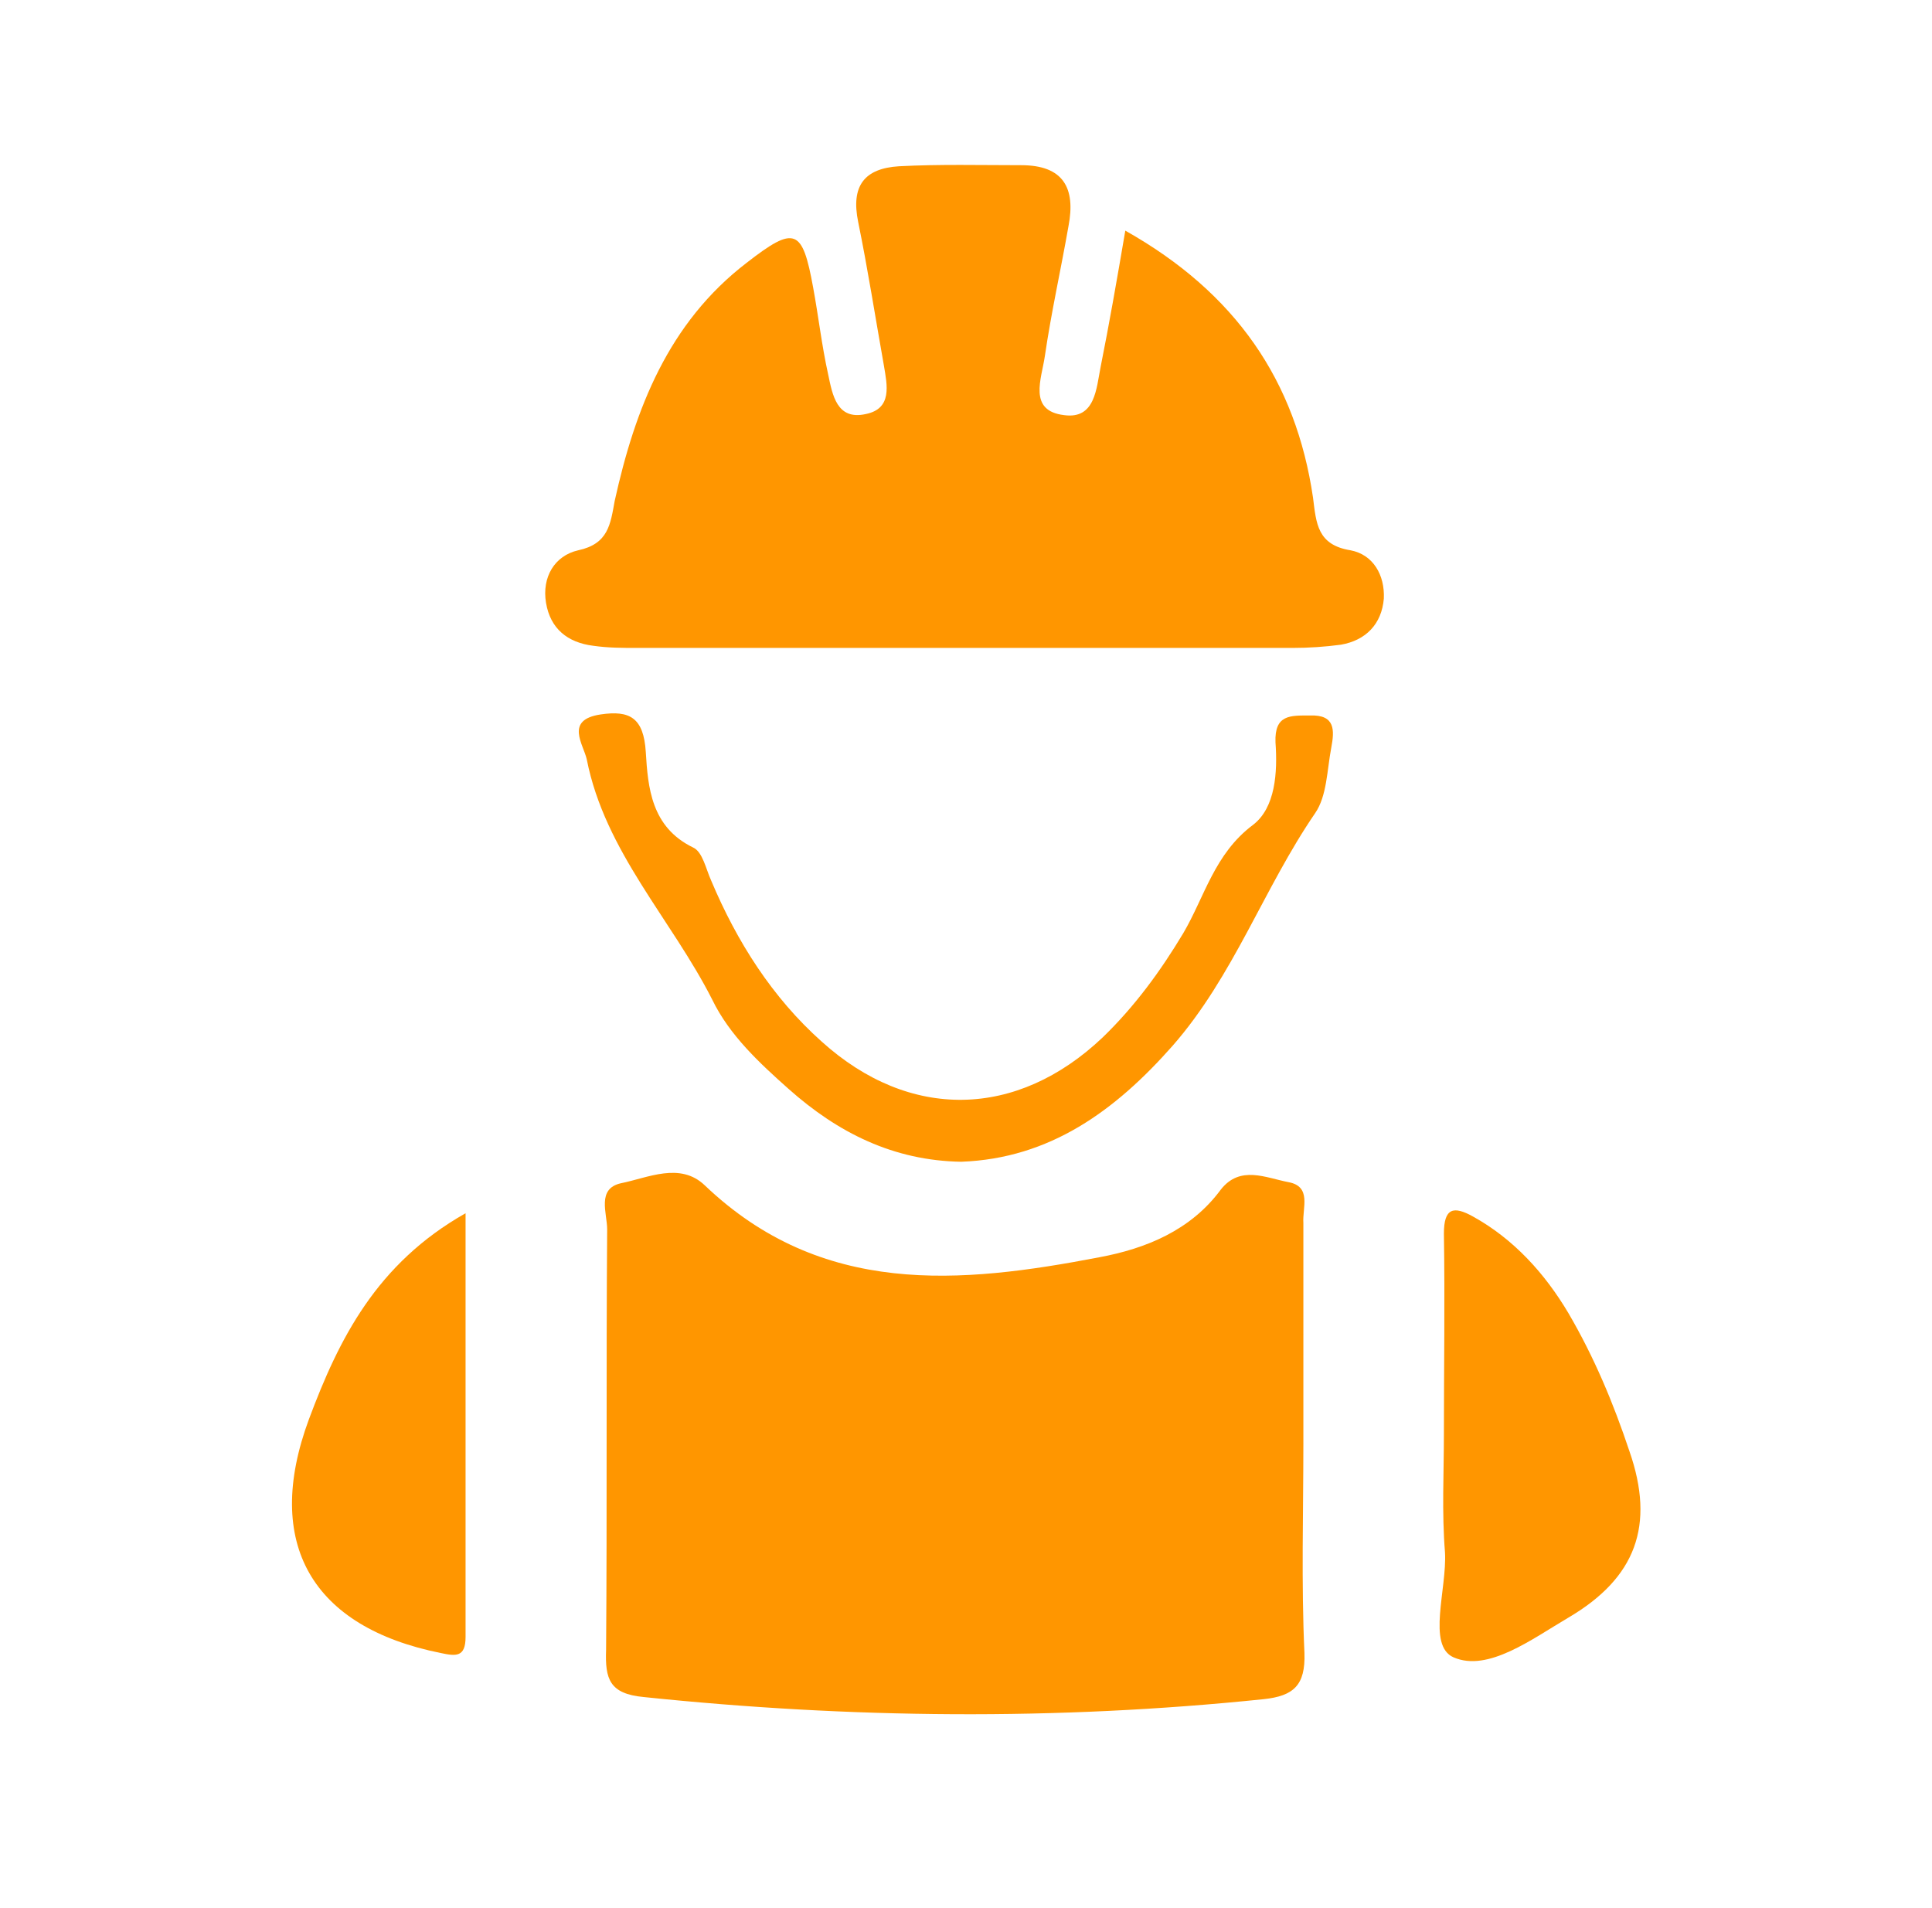 <?xml version="1.0" encoding="utf-8"?>
<!-- Generator: Adobe Illustrator 23.0.6, SVG Export Plug-In . SVG Version: 6.00 Build 0)  -->
<svg version="1.1" id="Layer_1" xmlns="http://www.w3.org/2000/svg" xmlns:xlink="http://www.w3.org/1999/xlink" x="0px" y="0px"
	 viewBox="0 0 180.1 177.9" style="enable-background:new 0 0 180.1 177.9;" xml:space="preserve">
<style type="text/css">
	.st0{fill:#FF9600;}
</style>
<path class="st0" d="M121.5,134.5c0,6.5-0.2,13.1,0.1,19.6c0.1,3-1,4-3.8,4.3c-19.3,2-38.6,1.8-57.8-0.2c-3.2-0.3-3.6-1.7-3.5-4.4
	c0.1-13.1,0-26.2,0.1-39.2c0-1.5-1-3.8,1.3-4.3c2.5-0.5,5.5-2,7.8,0.2c10.9,10.4,23.8,9.2,36.8,6.7c4.3-0.8,8.5-2.5,11.3-6.3
	c1.8-2.3,4.2-1.1,6.3-0.7c2.2,0.4,1.3,2.4,1.4,3.8C121.5,120.8,121.5,127.6,121.5,134.5z"/>
<path class="st0" d="M104.9,21.5c10.3,5.8,15.9,14,17.5,24.9c0.3,2.4,0.4,4.4,3.5,4.9c2.1,0.4,3.2,2.3,3.1,4.5
	c-0.2,2.4-1.7,3.9-4,4.3c-1.5,0.2-3,0.3-4.5,0.3c-20.4,0-40.7,0-61.1,0c-1.4,0-2.7,0-4.1-0.2c-2.4-0.3-4-1.6-4.4-4
	c-0.4-2.4,0.8-4.4,3-4.9c2.8-0.6,3-2.4,3.4-4.6c1.9-8.6,5-16.6,12.3-22.2c4.5-3.5,5.2-3.2,6.2,2.3c0.5,2.7,0.8,5.4,1.4,8.1
	c0.4,1.9,0.8,4.3,3.5,3.7c2.5-0.5,2-2.7,1.7-4.5c-0.8-4.5-1.5-9-2.4-13.4c-0.7-3.4,0.6-5,3.8-5.2c3.8-0.2,7.6-0.1,11.4-0.1
	c3.9,0,5.1,2.1,4.4,5.7c-0.7,4-1.6,8-2.2,12.1c-0.3,2.1-1.6,5.1,1.8,5.5c2.9,0.4,3-2.5,3.4-4.5C103.4,30.2,104.1,26.2,104.9,21.5z"
	/>
<path class="st0" d="M89.6,108.3c-6.3-0.1-11.5-2.7-16.1-6.8c-2.7-2.4-5.5-5-7.1-8.3c-3.8-7.5-10-13.8-11.7-22.4
	c-0.3-1.4-2.1-3.7,1.3-4.2c2.7-0.4,4,0.3,4.2,3.5c0.2,3.3,0.5,7,4.4,8.9c0.9,0.4,1.2,2,1.7,3.1C68.7,87.8,72,93,76.6,97.1
	c8.2,7.4,18.2,7.2,26.2-0.4c3-2.9,5.4-6.2,7.5-9.7c2-3.4,2.9-7.4,6.5-10.1c2.1-1.6,2.3-4.9,2.1-7.7c-0.1-2.6,1.4-2.5,3.2-2.5
	c2.4-0.1,2.3,1.4,2,3c-0.4,2.1-0.4,4.5-1.5,6.1c-4.8,7-7.6,15.2-13.3,21.7C104,103.5,97.9,108,89.6,108.3z"/>
<path class="st0" d="M134.6,133.7c0-6.2,0.1-12.5,0-18.7c0-2.4,0.9-2.6,2.7-1.6c3.8,2.1,6.7,5.3,8.9,9c2.4,4.1,4.2,8.4,5.7,12.9
	c2.4,6.9,0.6,11.8-5.7,15.5c-3.4,2-7.5,5.1-10.7,3.7c-2.5-1.1-0.6-6.4-0.8-9.8C134.4,141,134.6,137.3,134.6,133.7
	C134.6,133.7,134.6,133.7,134.6,133.7z"/>
<path class="st0" d="M43.4,113.1c0,13.8,0,26.6,0,39.5c0,1.9-0.9,1.8-2.3,1.5c-12-2.4-16.6-10.2-12.3-21.8
	C31.6,124.8,35.1,117.8,43.4,113.1z"/>
</svg>
